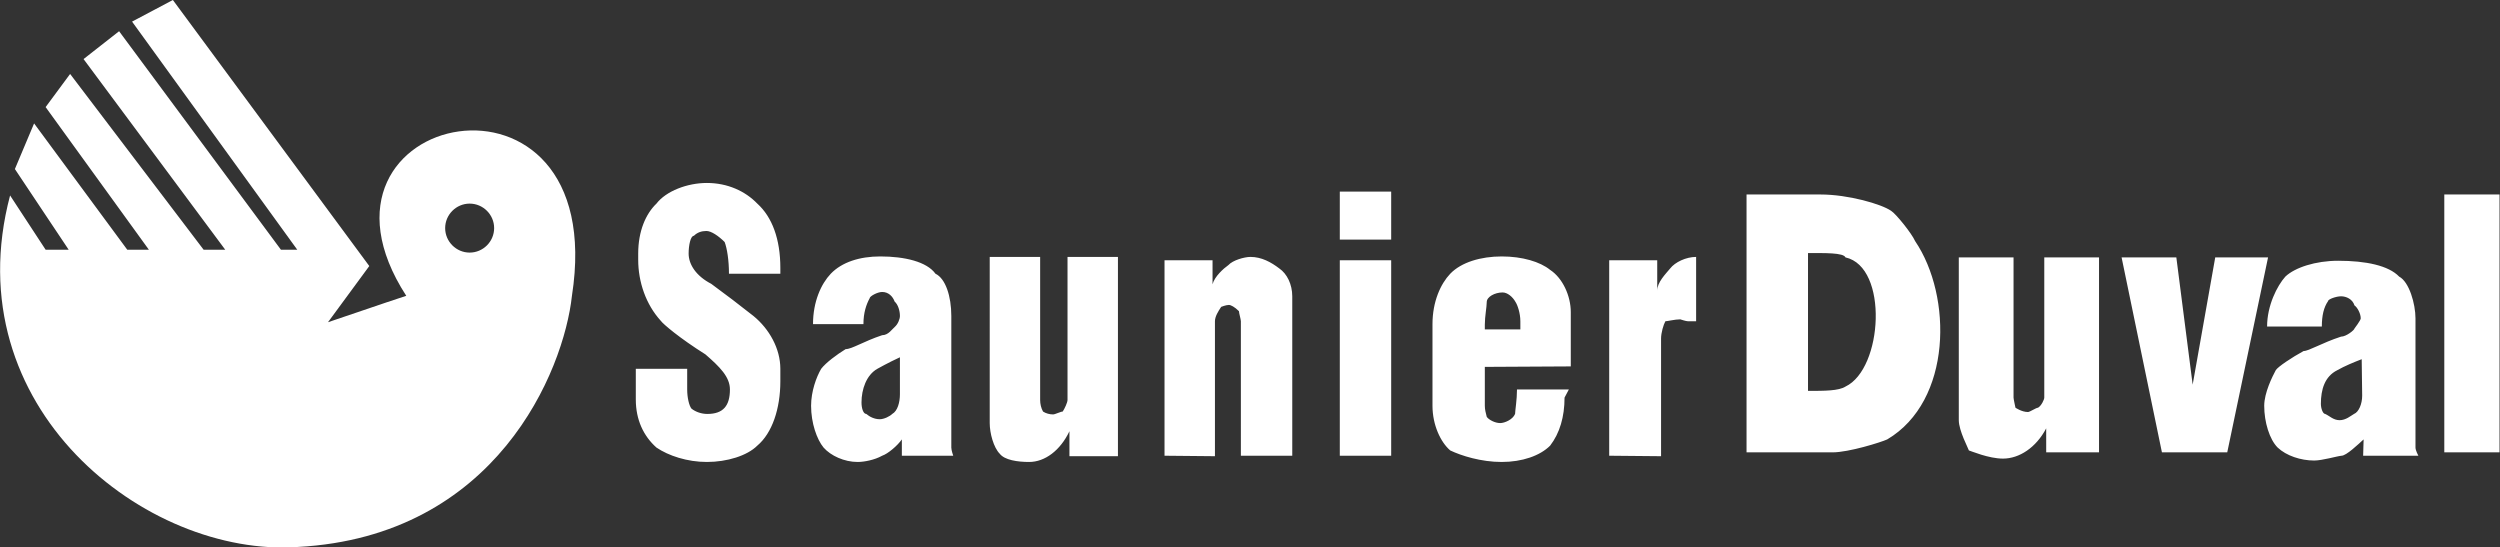 <?xml version="1.0" encoding="utf-8"?>
<!-- Generator: Adobe Illustrator 25.0.1, SVG Export Plug-In . SVG Version: 6.00 Build 0)  -->
<svg version="1.1" id="Layer_1" xmlns="http://www.w3.org/2000/svg" xmlns:xlink="http://www.w3.org/1999/xlink" x="0px" y="0px"
	 viewBox="0 0 520.6 114" style="enable-background:new 0 0 520.6 114;" xml:space="preserve">
<rect x="0" y="0" width="520.6" height="114" fill="#333333" stroke="none"/>
<style type="text/css">
	.st0{fill-rule:evenodd;clip-rule:evenodd;fill:#FFFFFF;}
	.st1{fill:#FFFFFF;}
</style>
<path class="st0" d="M132.4,76.8h10.7v4.3c0,1.7,0.4,3.4,0.9,4c0.9,0.7,2.1,1.1,3.3,1.1c3.3,0,4.7-1.7,4.7-5.1
	c0-2.6-2.1-4.7-5.1-7.3c-5.4-3.4-8.8-6.3-9.3-7c-3.1-3.4-4.7-8.1-4.7-12.7v-1.3c0-4.7,1.6-8.3,3.8-10.4c2-2.6,6.4-4.3,10.5-4.3
	c4.3,0,8,1.7,10.5,4.3c3.1,2.8,4.8,7.4,4.8,13.4V57h-10.7c0-2.8-0.4-5.3-0.9-6.6c-1.3-1.3-2.8-2.3-3.8-2.3c-1,0-1.9,0.3-2.6,1
	c-0.7,0-1.1,2-1.1,3.7c0,2.3,1.6,4.7,4.7,6.3c3,2.2,5.9,4.4,8.8,6.7c3.3,2.7,5.6,6.8,5.6,11v2.6c0,5.7-1.7,10.8-4.8,13.4
	c-2.1,2.1-6.3,3.4-10.5,3.4c-4.1,0-8-1.3-10.5-3c-2.7-2.4-4.3-5.8-4.3-10L132.4,76.8L132.4,76.8z M187.4,74.4
	c-2.4,1.1-4.7,2.4-4.7,2.4c-2.3,1.3-3.3,4.3-3.3,7c0,1.3,0.4,2.4,1,2.4c0.7,0.6,1.7,1.1,2.8,1.1c0.9,0,2.1-0.6,2.6-1.1
	c1.1-0.6,1.6-2.4,1.6-4.1L187.4,74.4L187.4,74.4z M187.8,91.5c-0.9,1.3-2.9,3-4.1,3.4c-1.6,0.9-3.8,1.3-5.1,1.3
	c-2.8,0-5.6-1.3-7.1-3c-1.4-1.7-2.6-5.1-2.6-8.7c0-3,1.1-6,2.1-7.7c1-1.3,3.3-3,5.1-4.1c1.3,0,3.7-1.6,7.6-2.9
	c1.3,0,2.1-1.3,2.6-1.7c0.7-0.6,1.1-1.7,1.1-2.3c0-1.1-0.4-2.4-1.1-3c-0.4-1.1-1.3-2-2.6-2c-1,0-2.6,0.9-2.6,1.3
	c-0.7,1.3-1.3,3-1.3,5.4h-10.5c0-4.7,1.7-8.4,3.7-10.5c2.3-2.4,6-3.6,10.3-3.6c5.1,0,9.7,1.1,11.5,3.6c2.1,1,3.3,4.7,3.3,8.8v27.4
	c0,0.6,0.4,1.7,0.4,1.7h-10.7L187.8,91.5L187.8,91.5L187.8,91.5z M222.7,89.8c-1.9,4-5.1,6.4-8.4,6.4c-2.4,0-5.1-0.4-6.1-1.7
	c-1.3-1.3-2.1-4.3-2.1-6.4V53.5h10.5v29.8c0,0.8,0.2,1.7,0.6,2.4c0.6,0.4,1.4,0.6,2.1,0.6c0.4,0,1.6-0.6,2-0.6c0.4-0.6,1-1.9,1-2.4
	V53.5h10.5v41.5h-10.1L222.7,89.8L222.7,89.8z M242.5,94.9V54.2h10v5c0.4-1.6,2.3-3.3,3.3-4c0.9-1,3.3-1.7,4.6-1.7
	c2.3,0,4.3,1.1,6,2.4c1.6,1.1,2.7,3.3,2.7,5.8v33.2h-10.7V66.9c0-0.4-0.4-1.7-0.4-2.1c-0.9-0.9-1.7-1.3-2.1-1.3
	c-0.6,0-1.6,0.4-1.6,0.4c-0.6,0.9-1.3,2-1.3,3v28.1L242.5,94.9z M279,94.9V54.2h10.7v40.7L279,94.9z M279,49.9v-10h10.7v10L279,49.9
	L279,49.9z M309.2,76.4v8.1c0,0.8,0.2,1.5,0.4,2.3c0.4,0.6,1.7,1.3,2.8,1.3c0.9,0,2.6-0.7,3.1-1.9c0-0.6,0.4-3,0.4-5.1h10.8
	l-0.9,1.7c0,4-1,7.4-3,10c-2.1,2.1-5.8,3.4-10.1,3.4c-4.3,0-8.4-1.3-10.7-2.4c-2-1.7-3.7-5.3-3.7-9.3v-17c0-4.7,1.7-8.4,3.7-10.5
	c2.3-2.4,6.4-3.6,10.7-3.6c4.3,0,8,1.1,10.1,2.8c2.6,1.7,4.3,5.4,4.3,8.8v11.3L309.2,76.4L309.2,76.4z M309.2,68.6h7.4v-1.7
	c0-1.7-0.6-3.4-1-4c-0.6-1.1-1.7-2-2.7-2c-1.6,0-3.3,0.9-3.3,2c0,1-0.4,3-0.4,4.7V68.6z M335.1,94.9V54.2h10v6.3
	c0-1.7,1.7-3.4,2.7-4.6c1-1.3,3.3-2.4,5.4-2.4v13.4h-1.7c-0.4,0-1.6-0.4-1.6-0.4c-1.1,0-2.7,0.4-3.1,0.4c-0.4,0.7-0.9,2.4-0.9,3.6
	v24.5L335.1,94.9z M363.7,94.2V40.5h15.4c5.8,0,12.7,2,14.7,3.4c1,0.6,4.3,4.7,5,6.3c7.8,11.5,7.7,33.3-5.8,41.3
	c-1.3,0.6-8,2.7-11.4,2.7L363.7,94.2L363.7,94.2z M376.5,81.4c3.4,0,6.4,0,7.8-0.9c7.8-3.7,9-24.9,0-26.9c-0.4-1-4.4-0.9-7.8-0.9
	V81.4L376.5,81.4z M426.1,89.2c-2.1,4-5.6,6.3-9,6.3c-3,0-6.7-1.6-7.1-1.7c-0.1-0.4-2.1-4.1-2.1-6.3V53.6h11.4v29.2
	c0,0.3,0.4,2.1,0.4,2.1s1.3,0.9,2.6,0.9c0.4,0,1.7-0.9,2.1-0.9c0.7-0.4,1.3-1.7,1.3-2.1V53.6h11.4v40.6h-11L426.1,89.2L426.1,89.2z
	 M450.2,94.2l-8.4-40.6h11.4l3.4,26.5l4.7-26.5h11l-8.5,40.6H450.2z M491.8,74.8c-1.8,0.7-3.5,1.4-5.1,2.3c-2.6,1.3-3.4,4-3.4,7
	c0,0.9,0.4,2.1,0.9,2.1c0.9,0.4,1.7,1.3,3,1.3c1.3,0,2.3-0.9,3-1.3c1-0.4,1.7-2.1,1.7-3.8L491.8,74.8L491.8,74.8z M492.2,91.5
	c-1.1,1-3.6,3.4-4.6,3.4c-1,0.1-4,1-5.7,1c-2.8,0-5.8-1-7.6-2.7c-1.7-1.7-2.8-5.3-2.8-8.7c0-2.7,1.7-6.1,2.4-7.4
	c0.4-0.7,3.4-2.7,5.8-4c1.1,0,3.8-1.7,7.8-3c1.1,0,2.8-1.4,2.8-1.7c0,0,1.3-1.7,1.3-2.1c0-1-0.7-2.3-1.3-2.7
	c-0.4-1.3-1.7-1.9-2.8-1.9c-1,0-2.7,0.6-2.7,1c-0.9,1.3-1.3,3-1.3,5.3h-11.4c0-4.4,2.1-8.5,3.8-10.4c2-1.9,6.3-3.3,11-3.3
	c5.8,0,10.5,1,12.7,3.3c2.1,1.1,3.4,5.7,3.4,8.7v26.9c0,0.6,0.6,1.7,0.6,1.7h-11.5L492.2,91.5L492.2,91.5L492.2,91.5z M509,94.2
	V40.5h11.5v53.7H509z"/>
<path class="st1" d="M84.6,61.6c-5.5,1.8-10.9,3.7-16.3,5.5l8.6-11.7L36,0l-8.5,4.5L61.9,52h-3.4L24.8,6.5l-7.4,5.8L46.9,52h-4.5
	L14.6,15.4l-5.1,6.9L31,52h-4.5L7.1,25.7l-4,9.5L14.3,52H9.5L2.1,40.7c-11.7,44.2,28.4,75.4,59.9,73.2c41.4-2.2,55.4-36.7,57.1-52.3
	C127.3,8.9,59.6,23,84.6,61.6z M97.8,52.6c-2.8,0-5.1-2.3-5.1-5.1c0-2.8,2.3-5.1,5.1-5.1c2.8,0,5.1,2.3,5.1,5.1
	C102.9,50.3,100.6,52.6,97.8,52.6L97.8,52.6z"/>
</svg>
